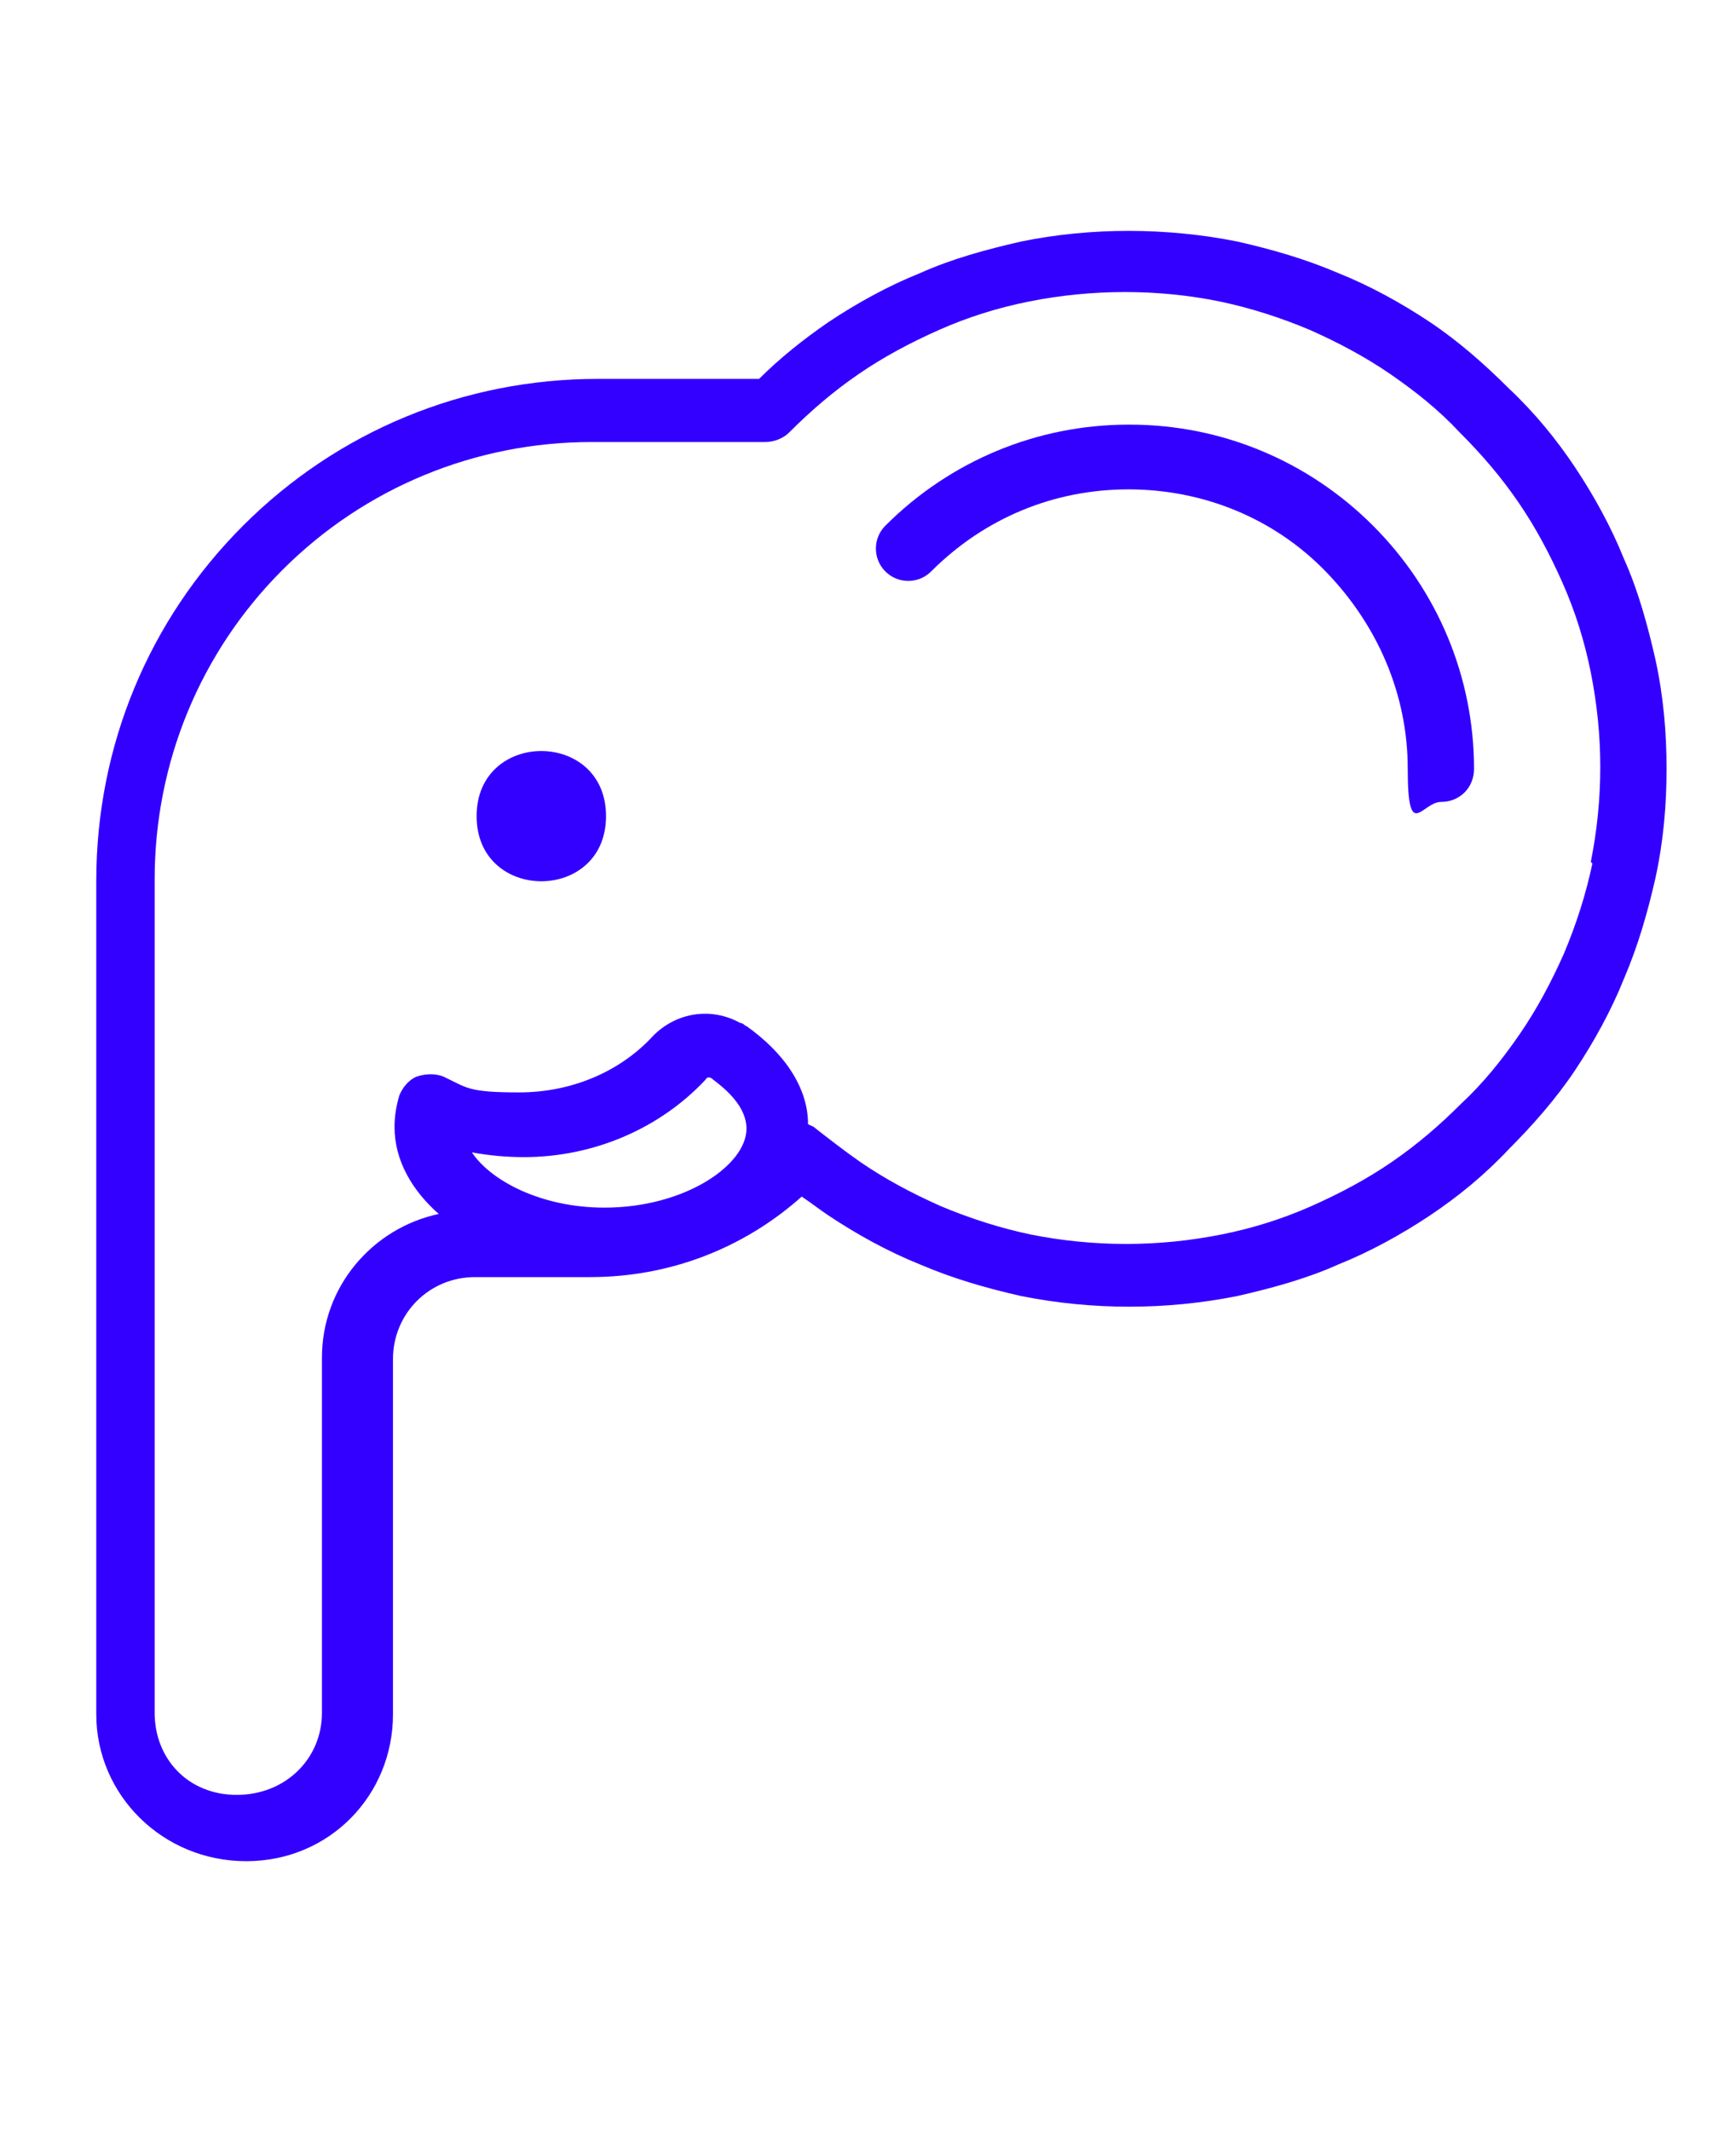 <?xml version="1.0" encoding="UTF-8"?>
<svg id="Ebene_1" xmlns="http://www.w3.org/2000/svg" version="1.1" viewBox="0 0 110 135">
  <!-- Generator: Adobe Illustrator 29.3.1, SVG Export Plug-In . SVG Version: 2.1.0 Build 151)  -->
  <defs>
    <style>
      .st0 {
        fill: #30f;
      }
    </style>
  </defs>
  <path class="st0" d="M38.4,51.7c0,5.5-8.2,5.5-8.2,0s8.2-5.5,8.2,0"/>
  <path class="st0" d="M71.5,26.9c-5.8,0-11.3,2.3-15.4,6.4-.8.8-.8,2.1,0,2.9.8.8,2.1.8,2.9,0,3.4-3.4,7.8-5.2,12.5-5.2s9.2,1.8,12.5,5.2,5.2,7.8,5.2,12.5.9,2.1,2.1,2.1,2.1-.9,2.1-2.1c0-5.8-2.3-11.3-6.4-15.4-4.1-4.1-9.6-6.4-15.4-6.4h0Z"/>
  <path class="st0" d="M102.9,35.4c-.8-2-1.9-4-3.1-5.8-1.2-1.8-2.6-3.5-4.2-5-1.5-1.5-3.2-3-5-4.2-1.8-1.2-3.8-2.3-5.8-3.1-2.1-.9-4.2-1.5-6.4-2-4.5-.9-9.3-.9-13.7,0-2.2.5-4.4,1.1-6.4,2-2,.8-4,1.9-5.8,3.1-1.6,1.1-3.1,2.3-4.4,3.6h-10.2c-8.5,0-16.5,3.3-22.5,9.3-6,6-9.3,14-9.3,22.5v52.8c0,5.1,4.2,9.3,9.5,9.3s9.3-4.2,9.3-9.3v-22.5c0-2.9,2.3-5.2,5.2-5.2h7.3c5,0,9.7-1.8,13.4-5.1.6.4,1.1.8,1.7,1.2,1.8,1.2,3.8,2.3,5.8,3.1,2.1.9,4.2,1.5,6.4,2,4.5.9,9.2.9,13.7,0,2.2-.5,4.4-1.1,6.4-2,2-.8,4-1.9,5.8-3.1,1.8-1.2,3.5-2.6,5-4.2,1.5-1.5,3-3.2,4.2-5,1.2-1.8,2.3-3.8,3.1-5.8.9-2.1,1.5-4.2,2-6.4.5-2.3.7-4.6.7-6.9s-.2-4.6-.7-6.9c-.5-2.2-1.1-4.4-2-6.4h0ZM38.3,76.5c-4,0-7.2-1.7-8.4-3.5,1.1.2,2.2.3,3.3.3,4.4,0,8.6-1.8,11.5-4.9.1-.2.3-.2.5,0h0c.8.6,2.1,1.7,2.1,3.1,0,2.3-3.9,5-9,5h0ZM100.9,54.7c-.4,1.9-1,3.8-1.8,5.7-.8,1.8-1.7,3.5-2.8,5.1-1.1,1.6-2.3,3.1-3.7,4.4-1.4,1.4-2.8,2.6-4.4,3.7-1.6,1.1-3.3,2-5.1,2.8-1.8.8-3.7,1.4-5.7,1.8-4,.8-8.1.8-12.1,0-1.9-.4-3.8-1-5.7-1.8-1.8-.8-3.5-1.7-5.1-2.8-1-.7-1.9-1.4-2.8-2.1-.2-.2-.4-.2-.5-.3,0-2.3-1.5-4.5-3.9-6.2-.1,0-.2-.2-.4-.2-1.8-1-4-.7-5.5.8-2.1,2.3-5.2,3.6-8.5,3.6s-3.3-.3-4.8-1c-.5-.2-1.1-.2-1.7,0-.5.2-.9.7-1.1,1.2-.2.7-.3,1.3-.3,2,0,2.1,1.1,4,2.8,5.5-4.2.9-7.4,4.6-7.4,9.1v22.5c0,2.9-2.3,5.2-5.4,5.2s-5.2-2.3-5.2-5.2v-52.8c0-7.4,2.9-14.4,8.1-19.6,5.2-5.2,12.2-8.1,19.6-8.1h11c.5,0,1.1-.2,1.5-.6,1.4-1.4,2.8-2.6,4.4-3.7,1.6-1.1,3.3-2,5.1-2.8,1.8-.8,3.7-1.4,5.7-1.8,4-.8,8.2-.8,12.1,0,1.9.4,3.8,1,5.7,1.8,1.8.8,3.5,1.7,5.1,2.8,1.6,1.1,3.1,2.3,4.4,3.7,1.4,1.4,2.6,2.8,3.7,4.4,1.1,1.6,2,3.3,2.8,5.1.8,1.8,1.4,3.7,1.8,5.7.4,2,.6,4,.6,6s-.2,4-.6,6h0Z"/>
</svg>